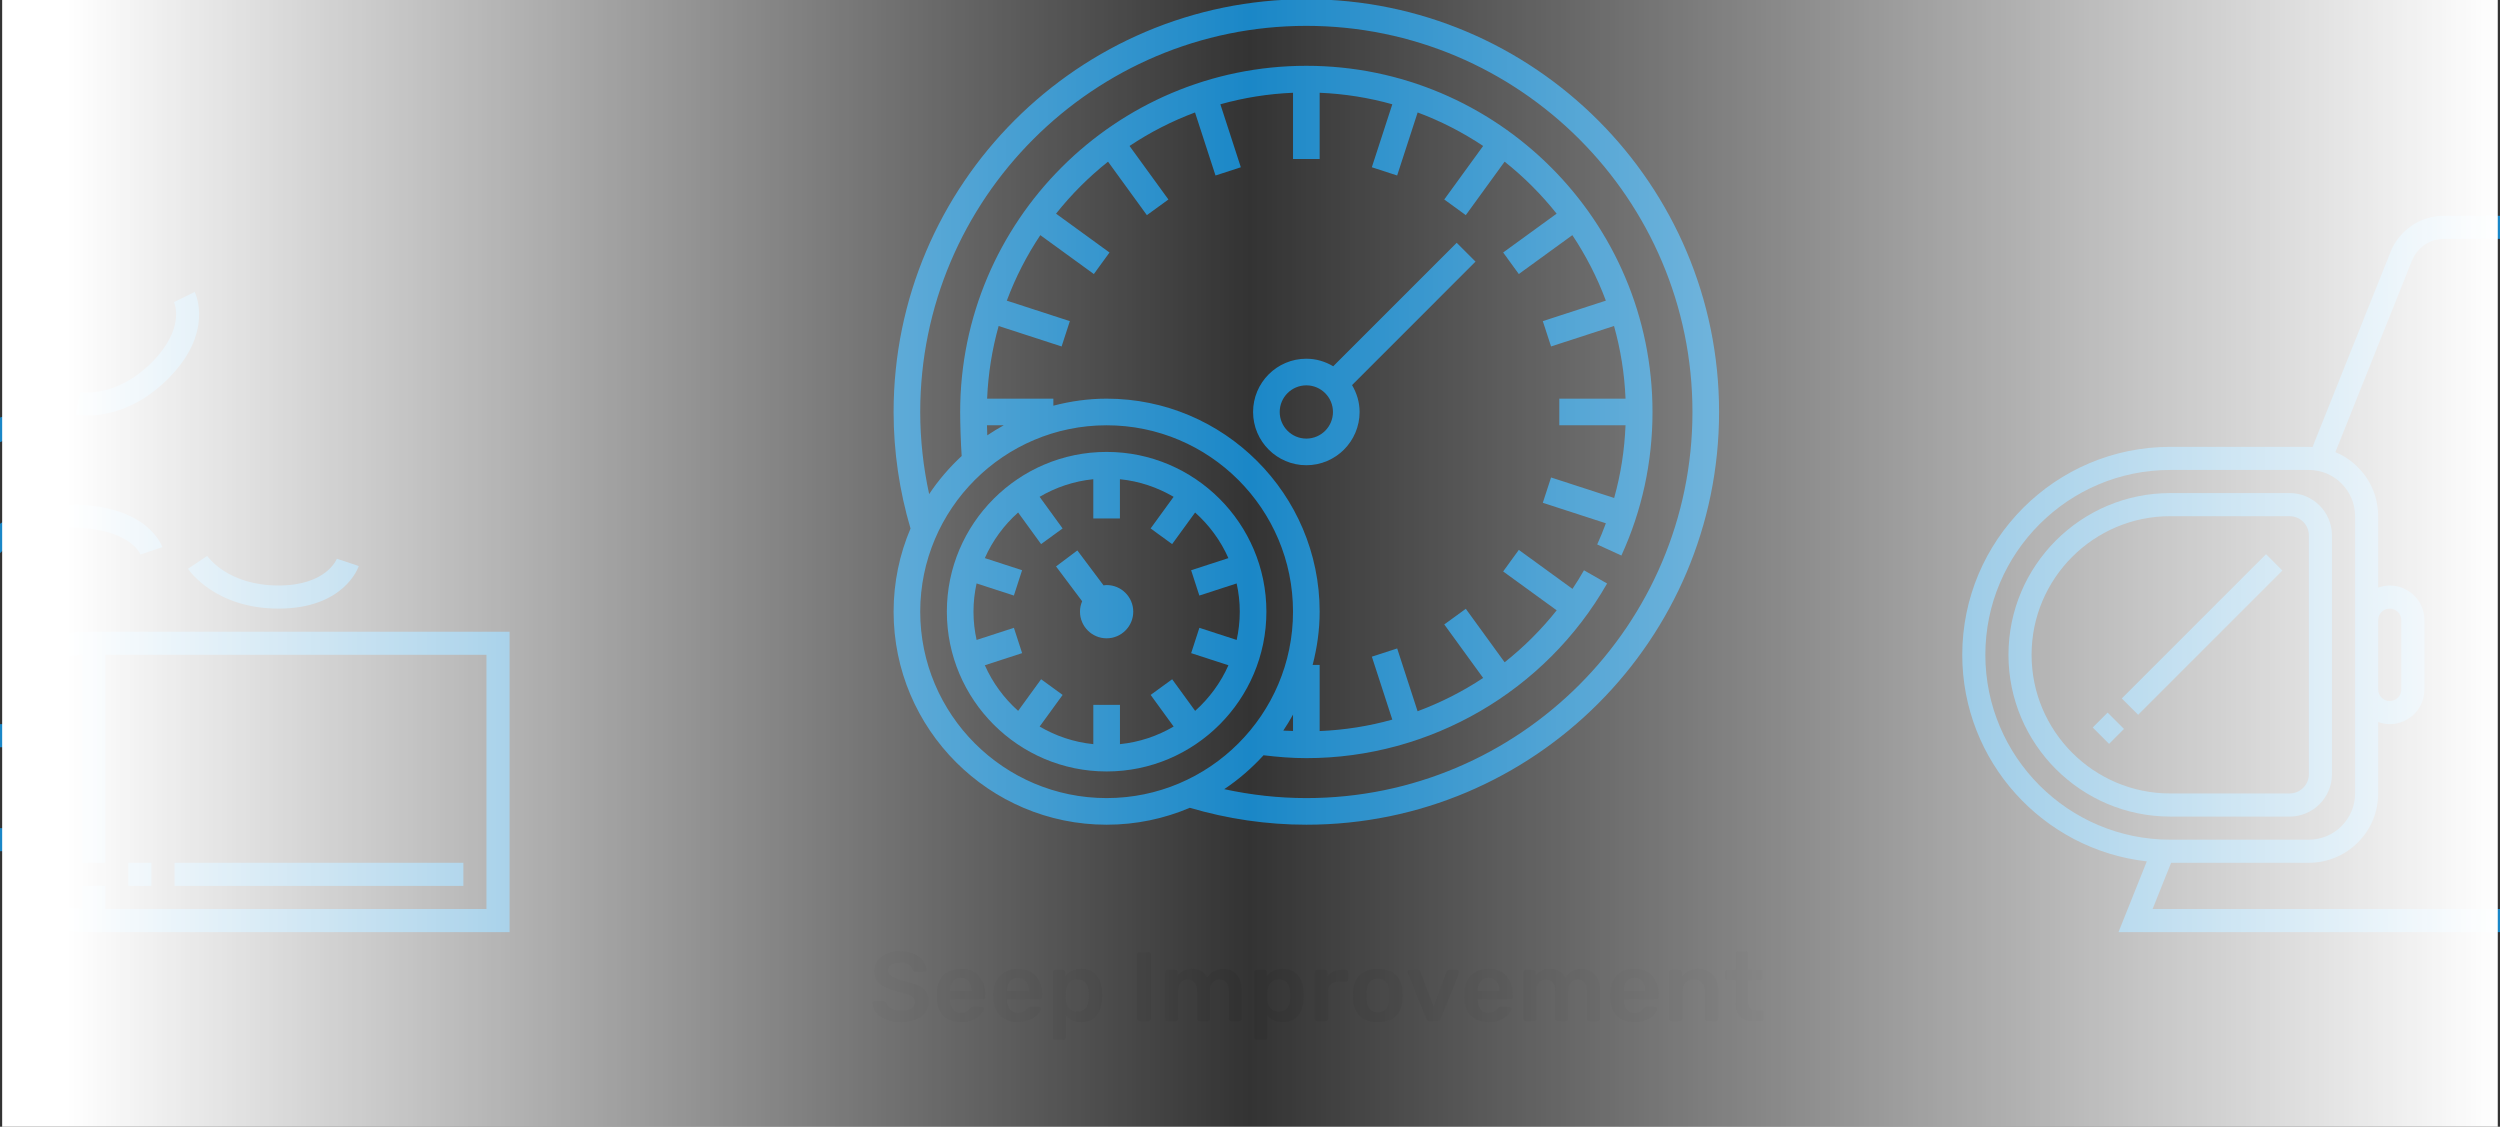 <svg width="355" height="160" viewBox="0 0 355 160" fill="none" xmlns="http://www.w3.org/2000/svg">
<rect x="0" y="0" width="355" height="160" fill="#333333" stroke="none"/>
<path d="M127.904 145.14C127.073 145.14 126.359 145.014 125.762 144.762C125.164 144.51 124.712 144.179 124.404 143.768C124.096 143.357 123.932 142.914 123.914 142.438C123.914 142.354 123.942 142.284 123.998 142.228C124.054 142.172 124.124 142.144 124.208 142.144H125.454C125.566 142.144 125.65 142.167 125.706 142.214C125.771 142.251 125.832 142.317 125.888 142.41C125.981 142.727 126.196 142.993 126.532 143.208C126.868 143.423 127.325 143.53 127.904 143.53C128.566 143.53 129.066 143.423 129.402 143.208C129.738 142.984 129.906 142.676 129.906 142.284C129.906 142.023 129.817 141.808 129.64 141.64C129.472 141.472 129.215 141.327 128.87 141.206C128.534 141.085 128.03 140.935 127.358 140.758C126.256 140.497 125.449 140.151 124.936 139.722C124.432 139.283 124.18 138.663 124.18 137.86C124.18 137.319 124.324 136.838 124.614 136.418C124.912 135.998 125.337 135.667 125.888 135.424C126.448 135.181 127.096 135.06 127.834 135.06C128.599 135.06 129.262 135.195 129.822 135.466C130.382 135.737 130.806 136.077 131.096 136.488C131.394 136.889 131.553 137.291 131.572 137.692C131.572 137.776 131.544 137.846 131.488 137.902C131.432 137.958 131.362 137.986 131.278 137.986H129.976C129.78 137.986 129.644 137.897 129.57 137.72C129.514 137.421 129.327 137.174 129.01 136.978C128.692 136.773 128.3 136.67 127.834 136.67C127.311 136.67 126.9 136.768 126.602 136.964C126.303 137.16 126.154 137.445 126.154 137.818C126.154 138.079 126.228 138.294 126.378 138.462C126.527 138.63 126.76 138.779 127.078 138.91C127.404 139.041 127.871 139.185 128.478 139.344C129.299 139.531 129.952 139.741 130.438 139.974C130.932 140.207 131.296 140.501 131.53 140.856C131.763 141.211 131.88 141.663 131.88 142.214C131.88 142.811 131.712 143.334 131.376 143.782C131.049 144.221 130.582 144.557 129.976 144.79C129.378 145.023 128.688 145.14 127.904 145.14ZM136.452 145.14C135.416 145.14 134.59 144.841 133.974 144.244C133.368 143.637 133.046 142.788 133.008 141.696L132.994 141.346L133.008 140.996C133.055 139.932 133.382 139.097 133.988 138.49C134.604 137.883 135.426 137.58 136.452 137.58C137.554 137.58 138.403 137.916 139 138.588C139.607 139.26 139.91 140.156 139.91 141.276V141.57C139.91 141.663 139.878 141.743 139.812 141.808C139.747 141.873 139.663 141.906 139.56 141.906H134.912V142.018C134.931 142.531 135.071 142.965 135.332 143.32C135.603 143.665 135.972 143.838 136.438 143.838C136.989 143.838 137.432 143.623 137.768 143.194C137.852 143.091 137.918 143.026 137.964 142.998C138.02 142.97 138.1 142.956 138.202 142.956H139.406C139.49 142.956 139.56 142.984 139.616 143.04C139.682 143.087 139.714 143.147 139.714 143.222C139.714 143.446 139.579 143.712 139.308 144.02C139.047 144.319 138.669 144.58 138.174 144.804C137.68 145.028 137.106 145.14 136.452 145.14ZM138.006 140.73V140.688C138.006 140.137 137.866 139.694 137.586 139.358C137.316 139.022 136.938 138.854 136.452 138.854C135.967 138.854 135.589 139.022 135.318 139.358C135.048 139.694 134.912 140.137 134.912 140.688V140.73H138.006ZM144.532 145.14C143.496 145.14 142.67 144.841 142.054 144.244C141.448 143.637 141.126 142.788 141.088 141.696L141.074 141.346L141.088 140.996C141.135 139.932 141.462 139.097 142.068 138.49C142.684 137.883 143.506 137.58 144.532 137.58C145.634 137.58 146.483 137.916 147.08 138.588C147.687 139.26 147.99 140.156 147.99 141.276V141.57C147.99 141.663 147.958 141.743 147.892 141.808C147.827 141.873 147.743 141.906 147.64 141.906H142.992V142.018C143.011 142.531 143.151 142.965 143.412 143.32C143.683 143.665 144.052 143.838 144.518 143.838C145.069 143.838 145.512 143.623 145.848 143.194C145.932 143.091 145.998 143.026 146.044 142.998C146.1 142.97 146.18 142.956 146.282 142.956H147.486C147.57 142.956 147.64 142.984 147.696 143.04C147.762 143.087 147.794 143.147 147.794 143.222C147.794 143.446 147.659 143.712 147.388 144.02C147.127 144.319 146.749 144.58 146.254 144.804C145.76 145.028 145.186 145.14 144.532 145.14ZM146.086 140.73V140.688C146.086 140.137 145.946 139.694 145.666 139.358C145.396 139.022 145.018 138.854 144.532 138.854C144.047 138.854 143.669 139.022 143.398 139.358C143.128 139.694 142.992 140.137 142.992 140.688V140.73H146.086ZM149.826 147.66C149.733 147.66 149.654 147.627 149.588 147.562C149.523 147.506 149.49 147.427 149.49 147.324V138.056C149.49 137.953 149.523 137.874 149.588 137.818C149.654 137.753 149.733 137.72 149.826 137.72H150.932C151.035 137.72 151.114 137.753 151.17 137.818C151.236 137.874 151.268 137.953 151.268 138.056V138.616C151.791 137.925 152.538 137.58 153.508 137.58C154.451 137.58 155.174 137.879 155.678 138.476C156.182 139.064 156.453 139.862 156.49 140.87C156.5 140.982 156.504 141.145 156.504 141.36C156.504 141.584 156.5 141.752 156.49 141.864C156.453 142.844 156.182 143.637 155.678 144.244C155.174 144.841 154.451 145.14 153.508 145.14C152.566 145.14 151.847 144.809 151.352 144.146V147.324C151.352 147.427 151.32 147.506 151.254 147.562C151.198 147.627 151.119 147.66 151.016 147.66H149.826ZM152.99 143.642C153.998 143.642 154.535 143.021 154.6 141.78C154.61 141.687 154.614 141.547 154.614 141.36C154.614 141.173 154.61 141.033 154.6 140.94C154.535 139.699 153.998 139.078 152.99 139.078C152.449 139.078 152.048 139.251 151.786 139.596C151.525 139.941 151.38 140.366 151.352 140.87L151.338 141.402L151.352 141.948C151.371 142.415 151.516 142.816 151.786 143.152C152.066 143.479 152.468 143.642 152.99 143.642ZM161.779 145C161.686 145 161.607 144.967 161.541 144.902C161.476 144.837 161.443 144.757 161.443 144.664V135.536C161.443 135.433 161.476 135.354 161.541 135.298C161.607 135.233 161.686 135.2 161.779 135.2H163.095C163.198 135.2 163.277 135.233 163.333 135.298C163.399 135.354 163.431 135.433 163.431 135.536V144.664C163.431 144.757 163.399 144.837 163.333 144.902C163.277 144.967 163.198 145 163.095 145H161.779ZM165.795 145C165.701 145 165.622 144.967 165.557 144.902C165.491 144.837 165.459 144.757 165.459 144.664V138.056C165.459 137.963 165.491 137.883 165.557 137.818C165.622 137.753 165.701 137.72 165.795 137.72H166.887C166.98 137.72 167.059 137.753 167.125 137.818C167.19 137.883 167.223 137.963 167.223 138.056V138.532C167.708 137.897 168.385 137.58 169.253 137.58C170.289 137.58 171.012 137.995 171.423 138.826C171.647 138.453 171.964 138.154 172.375 137.93C172.785 137.697 173.229 137.58 173.705 137.58C174.47 137.58 175.095 137.841 175.581 138.364C176.066 138.887 176.309 139.647 176.309 140.646V144.664C176.309 144.757 176.276 144.837 176.211 144.902C176.155 144.967 176.075 145 175.973 145H174.825C174.731 145 174.652 144.967 174.587 144.902C174.521 144.837 174.489 144.757 174.489 144.664V140.758C174.489 140.17 174.363 139.745 174.111 139.484C173.868 139.213 173.541 139.078 173.131 139.078C172.767 139.078 172.454 139.213 172.193 139.484C171.941 139.755 171.815 140.179 171.815 140.758V144.664C171.815 144.757 171.782 144.837 171.717 144.902C171.651 144.967 171.572 145 171.479 145H170.331C170.237 145 170.158 144.967 170.093 144.902C170.027 144.837 169.995 144.757 169.995 144.664V140.758C169.995 140.17 169.864 139.745 169.603 139.484C169.351 139.213 169.029 139.078 168.637 139.078C168.263 139.078 167.946 139.213 167.685 139.484C167.433 139.755 167.307 140.179 167.307 140.758V144.664C167.307 144.757 167.274 144.837 167.209 144.902C167.143 144.967 167.064 145 166.971 145H165.795ZM178.442 147.66C178.348 147.66 178.269 147.627 178.204 147.562C178.138 147.506 178.106 147.427 178.106 147.324V138.056C178.106 137.953 178.138 137.874 178.204 137.818C178.269 137.753 178.348 137.72 178.442 137.72H179.548C179.65 137.72 179.73 137.753 179.786 137.818C179.851 137.874 179.884 137.953 179.884 138.056V138.616C180.406 137.925 181.153 137.58 182.124 137.58C183.066 137.58 183.79 137.879 184.294 138.476C184.798 139.064 185.068 139.862 185.106 140.87C185.115 140.982 185.12 141.145 185.12 141.36C185.12 141.584 185.115 141.752 185.106 141.864C185.068 142.844 184.798 143.637 184.294 144.244C183.79 144.841 183.066 145.14 182.124 145.14C181.181 145.14 180.462 144.809 179.968 144.146V147.324C179.968 147.427 179.935 147.506 179.87 147.562C179.814 147.627 179.734 147.66 179.632 147.66H178.442ZM181.606 143.642C182.614 143.642 183.15 143.021 183.216 141.78C183.225 141.687 183.23 141.547 183.23 141.36C183.23 141.173 183.225 141.033 183.216 140.94C183.15 139.699 182.614 139.078 181.606 139.078C181.064 139.078 180.663 139.251 180.402 139.596C180.14 139.941 179.996 140.366 179.968 140.87L179.954 141.402L179.968 141.948C179.986 142.415 180.131 142.816 180.402 143.152C180.682 143.479 181.083 143.642 181.606 143.642ZM187.027 145C186.934 145 186.855 144.967 186.789 144.902C186.724 144.837 186.691 144.757 186.691 144.664V138.07C186.691 137.977 186.724 137.897 186.789 137.832C186.855 137.757 186.934 137.72 187.027 137.72H188.161C188.264 137.72 188.348 137.753 188.413 137.818C188.479 137.883 188.511 137.967 188.511 138.07V138.644C188.735 138.345 189.015 138.117 189.351 137.958C189.697 137.799 190.089 137.72 190.527 137.72H191.101C191.204 137.72 191.283 137.753 191.339 137.818C191.405 137.874 191.437 137.953 191.437 138.056V139.064C191.437 139.157 191.405 139.237 191.339 139.302C191.283 139.367 191.204 139.4 191.101 139.4H190.009C189.571 139.4 189.225 139.526 188.973 139.778C188.721 140.03 188.595 140.375 188.595 140.814V144.664C188.595 144.757 188.563 144.837 188.497 144.902C188.432 144.967 188.348 145 188.245 145H187.027ZM195.653 145.14C194.561 145.14 193.717 144.86 193.119 144.3C192.522 143.731 192.2 142.956 192.153 141.976L192.139 141.36L192.153 140.744C192.2 139.773 192.527 139.003 193.133 138.434C193.74 137.865 194.58 137.58 195.653 137.58C196.727 137.58 197.567 137.865 198.173 138.434C198.78 139.003 199.107 139.773 199.153 140.744C199.163 140.856 199.167 141.061 199.167 141.36C199.167 141.659 199.163 141.864 199.153 141.976C199.107 142.956 198.785 143.731 198.187 144.3C197.59 144.86 196.745 145.14 195.653 145.14ZM195.653 143.754C196.148 143.754 196.531 143.6 196.801 143.292C197.072 142.975 197.221 142.513 197.249 141.906C197.259 141.813 197.263 141.631 197.263 141.36C197.263 141.089 197.259 140.907 197.249 140.814C197.221 140.207 197.072 139.75 196.801 139.442C196.531 139.125 196.148 138.966 195.653 138.966C195.159 138.966 194.776 139.125 194.505 139.442C194.235 139.75 194.085 140.207 194.057 140.814L194.043 141.36L194.057 141.906C194.085 142.513 194.235 142.975 194.505 143.292C194.776 143.6 195.159 143.754 195.653 143.754ZM203.035 145C202.895 145 202.787 144.972 202.713 144.916C202.638 144.851 202.577 144.762 202.531 144.65L199.913 138.154L199.885 138.028C199.885 137.944 199.913 137.874 199.969 137.818C200.034 137.753 200.109 137.72 200.193 137.72H201.327C201.504 137.72 201.625 137.809 201.691 137.986L203.553 142.9L205.415 137.986C205.443 137.921 205.485 137.86 205.541 137.804C205.606 137.748 205.685 137.72 205.779 137.72H206.927C207.001 137.72 207.067 137.753 207.123 137.818C207.188 137.874 207.221 137.944 207.221 138.028C207.221 138.084 207.216 138.126 207.207 138.154L204.575 144.65C204.528 144.762 204.467 144.851 204.393 144.916C204.318 144.972 204.211 145 204.071 145H203.035ZM211.374 145.14C210.338 145.14 209.512 144.841 208.896 144.244C208.289 143.637 207.967 142.788 207.93 141.696L207.916 141.346L207.93 140.996C207.977 139.932 208.303 139.097 208.91 138.49C209.526 137.883 210.347 137.58 211.374 137.58C212.475 137.58 213.325 137.916 213.922 138.588C214.529 139.26 214.832 140.156 214.832 141.276V141.57C214.832 141.663 214.799 141.743 214.734 141.808C214.669 141.873 214.585 141.906 214.482 141.906H209.834V142.018C209.853 142.531 209.993 142.965 210.254 143.32C210.525 143.665 210.893 143.838 211.36 143.838C211.911 143.838 212.354 143.623 212.69 143.194C212.774 143.091 212.839 143.026 212.886 142.998C212.942 142.97 213.021 142.956 213.124 142.956H214.328C214.412 142.956 214.482 142.984 214.538 143.04C214.603 143.087 214.636 143.147 214.636 143.222C214.636 143.446 214.501 143.712 214.23 144.02C213.969 144.319 213.591 144.58 213.096 144.804C212.601 145.028 212.027 145.14 211.374 145.14ZM212.928 140.73V140.688C212.928 140.137 212.788 139.694 212.508 139.358C212.237 139.022 211.859 138.854 211.374 138.854C210.889 138.854 210.511 139.022 210.24 139.358C209.969 139.694 209.834 140.137 209.834 140.688V140.73H212.928ZM216.654 145C216.561 145 216.481 144.967 216.416 144.902C216.351 144.837 216.318 144.757 216.318 144.664V138.056C216.318 137.963 216.351 137.883 216.416 137.818C216.481 137.753 216.561 137.72 216.654 137.72H217.746C217.839 137.72 217.919 137.753 217.984 137.818C218.049 137.883 218.082 137.963 218.082 138.056V138.532C218.567 137.897 219.244 137.58 220.112 137.58C221.148 137.58 221.871 137.995 222.282 138.826C222.506 138.453 222.823 138.154 223.234 137.93C223.645 137.697 224.088 137.58 224.564 137.58C225.329 137.58 225.955 137.841 226.44 138.364C226.925 138.887 227.168 139.647 227.168 140.646V144.664C227.168 144.757 227.135 144.837 227.07 144.902C227.014 144.967 226.935 145 226.832 145H225.684C225.591 145 225.511 144.967 225.446 144.902C225.381 144.837 225.348 144.757 225.348 144.664V140.758C225.348 140.17 225.222 139.745 224.97 139.484C224.727 139.213 224.401 139.078 223.99 139.078C223.626 139.078 223.313 139.213 223.052 139.484C222.8 139.755 222.674 140.179 222.674 140.758V144.664C222.674 144.757 222.641 144.837 222.576 144.902C222.511 144.967 222.431 145 222.338 145H221.19C221.097 145 221.017 144.967 220.952 144.902C220.887 144.837 220.854 144.757 220.854 144.664V140.758C220.854 140.17 220.723 139.745 220.462 139.484C220.21 139.213 219.888 139.078 219.496 139.078C219.123 139.078 218.805 139.213 218.544 139.484C218.292 139.755 218.166 140.179 218.166 140.758V144.664C218.166 144.757 218.133 144.837 218.068 144.902C218.003 144.967 217.923 145 217.83 145H216.654ZM232.087 145.14C231.051 145.14 230.225 144.841 229.609 144.244C229.002 143.637 228.68 142.788 228.643 141.696L228.629 141.346L228.643 140.996C228.69 139.932 229.016 139.097 229.623 138.49C230.239 137.883 231.06 137.58 232.087 137.58C233.188 137.58 234.038 137.916 234.635 138.588C235.242 139.26 235.545 140.156 235.545 141.276V141.57C235.545 141.663 235.512 141.743 235.447 141.808C235.382 141.873 235.298 141.906 235.195 141.906H230.547V142.018C230.566 142.531 230.706 142.965 230.967 143.32C231.238 143.665 231.606 143.838 232.073 143.838C232.624 143.838 233.067 143.623 233.403 143.194C233.487 143.091 233.552 143.026 233.599 142.998C233.655 142.97 233.734 142.956 233.837 142.956H235.041C235.125 142.956 235.195 142.984 235.251 143.04C235.316 143.087 235.349 143.147 235.349 143.222C235.349 143.446 235.214 143.712 234.943 144.02C234.682 144.319 234.304 144.58 233.809 144.804C233.314 145.028 232.74 145.14 232.087 145.14ZM233.641 140.73V140.688C233.641 140.137 233.501 139.694 233.221 139.358C232.95 139.022 232.572 138.854 232.087 138.854C231.602 138.854 231.224 139.022 230.953 139.358C230.682 139.694 230.547 140.137 230.547 140.688V140.73H233.641ZM237.367 145C237.274 145 237.194 144.967 237.129 144.902C237.064 144.837 237.031 144.757 237.031 144.664V138.056C237.031 137.963 237.064 137.883 237.129 137.818C237.194 137.753 237.274 137.72 237.367 137.72H238.515C238.608 137.72 238.688 137.753 238.753 137.818C238.818 137.883 238.851 137.963 238.851 138.056V138.63C239.402 137.93 240.181 137.58 241.189 137.58C242.048 137.58 242.729 137.865 243.233 138.434C243.737 138.994 243.989 139.759 243.989 140.73V144.664C243.989 144.757 243.956 144.837 243.891 144.902C243.835 144.967 243.756 145 243.653 145H242.421C242.328 145 242.248 144.967 242.183 144.902C242.118 144.837 242.085 144.757 242.085 144.664V140.814C242.085 140.263 241.95 139.839 241.679 139.54C241.418 139.232 241.035 139.078 240.531 139.078C240.036 139.078 239.644 139.232 239.355 139.54C239.075 139.848 238.935 140.273 238.935 140.814V144.664C238.935 144.757 238.902 144.837 238.837 144.902C238.781 144.967 238.702 145 238.599 145H237.367ZM248.975 145C248.126 145 247.487 144.781 247.057 144.342C246.637 143.894 246.427 143.241 246.427 142.382V139.204H245.321C245.228 139.204 245.149 139.171 245.083 139.106C245.018 139.031 244.985 138.947 244.985 138.854V138.056C244.985 137.963 245.018 137.883 245.083 137.818C245.149 137.753 245.228 137.72 245.321 137.72H246.427V135.396C246.427 135.293 246.46 135.214 246.525 135.158C246.591 135.093 246.67 135.06 246.763 135.06H247.897C248 135.06 248.079 135.093 248.135 135.158C248.201 135.214 248.233 135.293 248.233 135.396V137.72H249.983C250.086 137.72 250.165 137.753 250.221 137.818C250.287 137.874 250.319 137.953 250.319 138.056V138.854C250.319 138.957 250.287 139.041 250.221 139.106C250.156 139.171 250.077 139.204 249.983 139.204H248.233V142.242C248.233 142.643 248.303 142.947 248.443 143.152C248.583 143.357 248.817 143.46 249.143 143.46H250.109C250.203 143.46 250.282 143.493 250.347 143.558C250.413 143.623 250.445 143.703 250.445 143.796V144.664C250.445 144.757 250.413 144.837 250.347 144.902C250.291 144.967 250.212 145 250.109 145H248.975Z" fill="#303030"/>
<path d="M185.5 -0.109C153.182 -0.109 126.891 26.183 126.891 58.5C126.891 64.14 127.719 69.698 129.294 75.05C127.749 78.68 126.891 82.672 126.891 86.859C126.891 103.538 140.462 117.109 157.141 117.109C161.328 117.109 165.318 116.253 168.948 114.706C174.306 116.281 179.862 117.109 185.5 117.109C217.818 117.109 244.109 90.817 244.109 58.5C244.109 26.183 217.818 -0.109 185.5 -0.109ZM130.672 86.859C130.672 72.264 142.545 60.391 157.141 60.391C171.736 60.391 183.609 72.264 183.609 86.859C183.609 101.455 171.736 113.328 157.141 113.328C142.545 113.328 130.672 101.455 130.672 86.859ZM140.151 60.391H142.53C141.73 60.833 140.949 61.306 140.195 61.816C140.176 61.33 140.163 60.85 140.151 60.391ZM183.609 103.799C183.148 103.78 182.687 103.777 182.227 103.745C182.723 103.011 183.178 102.249 183.609 101.472V103.799ZM185.5 113.328C181.554 113.328 177.652 112.888 173.837 112.061C175.896 110.693 177.76 109.063 179.425 107.246C181.435 107.492 183.466 107.656 185.5 107.656C203.1 107.656 219.463 98.154 228.207 82.857L224.925 80.981C224.409 81.883 223.863 82.762 223.292 83.621L215.673 78.085L213.449 81.144L221.049 86.665C218.862 89.417 216.381 91.888 213.659 94.042L208.144 86.449L205.087 88.672L210.606 96.269C207.7 98.198 204.573 99.776 201.298 100.997L198.4 92.079L194.804 93.248L197.708 102.183C194.373 103.119 190.915 103.663 187.391 103.811V94.422H186.394C187.022 92 187.391 89.474 187.391 86.859C187.391 70.18 173.82 56.609 157.141 56.609C154.526 56.609 152 56.978 149.578 57.606V56.609H140.172C140.32 53.049 140.881 49.597 141.806 46.292L150.748 49.198L151.919 45.602L142.969 42.693C144.197 39.395 145.801 36.279 147.725 33.392L155.326 38.915L157.549 35.856L149.958 30.341C152.129 27.607 154.607 25.129 157.341 22.958L162.856 30.551L165.913 28.328L160.393 20.727C163.278 18.802 166.393 17.199 169.693 15.97L172.602 24.921L176.198 23.752L173.292 14.808C176.595 13.883 180.049 13.32 183.609 13.172V22.578H187.391V13.172C190.951 13.32 194.405 13.881 197.708 14.806L194.8 23.75L198.396 24.919L201.306 15.969C204.603 17.197 207.719 18.801 210.606 20.725L205.085 28.326L208.142 30.549L213.657 22.956C216.391 25.127 218.87 27.603 221.04 30.339L213.449 35.854L215.673 38.913L223.273 33.391C225.197 36.276 226.801 39.392 228.03 42.691L219.079 45.6L220.25 49.196L229.192 46.29C230.117 49.595 230.68 53.047 230.826 56.608H221.422V60.389H230.826C230.682 63.913 230.147 67.363 229.211 70.713L220.25 67.8L219.079 71.396L228.033 74.306C227.655 75.319 227.254 76.323 226.803 77.314L230.24 78.885C233.17 72.472 234.656 65.612 234.656 58.5C234.656 31.396 212.606 9.344 185.5 9.344C158.394 9.344 136.344 31.396 136.344 58.5C136.344 60.083 136.417 62.746 136.557 64.754C134.82 66.374 133.258 68.178 131.939 70.163C131.112 66.35 130.672 62.448 130.672 58.5C130.672 28.267 155.269 3.672 185.5 3.672C215.731 3.672 240.328 28.267 240.328 58.5C240.328 88.733 215.731 113.328 185.5 113.328Z" fill="#1A87C7"/>
<path d="M189.317 52.01C188.192 51.344 186.899 50.938 185.5 50.938C181.329 50.938 177.938 54.329 177.938 58.5C177.938 62.671 181.329 66.062 185.5 66.062C189.671 66.062 193.063 62.671 193.063 58.5C193.063 57.101 192.656 55.808 191.991 54.683L209.524 37.149L206.851 34.476L189.317 52.01ZM185.5 62.281C183.415 62.281 181.719 60.585 181.719 58.5C181.719 56.415 183.415 54.719 185.5 54.719C187.585 54.719 189.281 56.415 189.281 58.5C189.281 60.585 187.585 62.281 185.5 62.281Z" fill="#1A87C7"/>
<path d="M157.141 64.172C144.63 64.172 134.453 74.349 134.453 86.859C134.453 99.37 144.63 109.547 157.141 109.547C169.651 109.547 179.828 99.37 179.828 86.859C179.828 74.349 169.651 64.172 157.141 64.172ZM169.71 100.943L166.448 96.454L163.391 98.678L166.656 103.17C164.372 104.508 161.793 105.393 159.033 105.669V100.094H155.252V105.669C152.49 105.393 149.913 104.506 147.629 103.17L150.894 98.678L147.837 96.454L144.576 100.943C142.573 99.154 140.949 96.955 139.849 94.465L145.141 92.745L143.974 89.149L138.677 90.871C138.391 89.578 138.234 88.238 138.234 86.859C138.234 85.481 138.391 84.141 138.673 82.846L143.971 84.568L145.137 80.972L139.845 79.251C140.944 76.763 142.568 74.565 144.572 72.774L147.833 77.263L150.89 75.039L147.625 70.547C149.909 69.209 152.488 68.324 155.248 68.048V73.625H159.029V68.049C161.792 68.326 164.368 69.212 166.652 70.549L163.387 75.041L166.444 77.264L169.706 72.776C171.708 74.565 173.334 76.763 174.432 79.253L169.14 80.974L170.307 84.57L175.604 82.847C175.89 84.141 176.047 85.481 176.047 86.859C176.047 88.238 175.89 89.578 175.608 90.873L170.311 89.151L169.144 92.747L174.436 94.467C173.336 96.955 171.712 99.154 169.71 100.943Z" fill="#1A87C7"/>
<path d="M157.141 83.078C156.989 83.078 156.848 83.105 156.702 83.122L152.981 78.162L149.956 80.431L153.664 85.375C153.469 85.831 153.359 86.332 153.359 86.859C153.359 88.945 155.055 90.641 157.141 90.641C159.226 90.641 160.922 88.945 160.922 86.859C160.922 84.774 159.226 83.078 157.141 83.078Z" fill="#1A87C7"/>
<path d="M325.124 115.953C328.442 115.953 331.141 113.254 331.141 109.937V76.032C331.141 72.715 328.442 70.016 325.124 70.016H308.172C295.506 70.016 285.203 80.319 285.203 92.984C285.203 105.65 295.506 115.953 308.172 115.953H325.124ZM288.484 92.984C288.484 82.128 297.316 73.297 308.172 73.297H325.124C326.632 73.297 327.859 74.524 327.859 76.032V109.939C327.859 111.445 326.632 112.672 325.124 112.672H308.172C297.316 112.672 288.484 103.84 288.484 92.984Z" fill="#1A87C7"/>
<path d="M347.068 30.641C343.693 30.641 340.704 32.665 339.45 35.797L328.378 63.479C328.206 63.469 328.035 63.453 327.859 63.453H308.172C291.889 63.453 278.641 76.701 278.641 92.984C278.641 108.142 290.123 120.655 304.845 122.315L300.827 132.359H380.359V30.641H347.068ZM377.078 94.625H365.594V33.922H377.078V94.625ZM359.031 33.922H362.313V94.625C362.313 96.435 363.784 97.906 365.594 97.906H377.078V101.188H363.953C361.24 101.188 359.031 98.979 359.031 96.266V33.922ZM281.922 92.984C281.922 78.511 293.698 66.734 308.172 66.734H327.859C331.479 66.734 334.422 69.678 334.422 73.297V88.062V97.906V112.672C334.422 116.291 331.479 119.234 327.859 119.234H308.172C293.698 119.234 281.922 107.458 281.922 92.984ZM337.703 88.062C337.703 87.159 338.44 86.422 339.344 86.422C340.248 86.422 340.984 87.159 340.984 88.062V97.906C340.984 98.81 340.248 99.547 339.344 99.547C338.44 99.547 337.703 98.81 337.703 97.906V88.062ZM305.673 129.078L308.298 122.516H327.859C333.288 122.516 337.703 118.101 337.703 112.672V102.526C338.218 102.71 338.766 102.828 339.344 102.828C342.057 102.828 344.266 100.62 344.266 97.906V88.062C344.266 85.349 342.057 83.141 339.344 83.141C338.766 83.141 338.218 83.259 337.703 83.442V73.297C337.703 69.202 335.188 65.686 331.623 64.204L342.499 37.016C343.25 35.136 345.043 33.922 347.068 33.922H355.75V96.266C355.75 100.789 359.43 104.469 363.953 104.469H377.078V107.75H373.797V111.031H377.078V129.078H305.673Z" fill="#1A87C7"/>
<path d="M321.777 78.699L301.296 99.18L303.616 101.5L324.098 81.019L321.777 78.699Z" fill="#1A87C7"/>
<path d="M299.285 101.191L297.168 103.308L299.488 105.629L301.605 103.511L299.285 101.191Z" fill="#1A87C7"/>
<path d="M11.656 89.703C6.227 89.703 1.813 94.118 1.813 99.547V102.828H-9.672V94.625C-9.672 91.395 -14.974 90.249 -19.516 90.249C-24.057 90.249 -29.359 91.395 -29.359 94.625V111.031C-29.359 116.46 -24.944 120.875 -19.516 120.875H1.813V122.516C1.813 127.944 6.227 132.359 11.656 132.359H72.359V89.703H11.656ZM-19.516 93.531C-16.382 93.531 -14.218 94.139 -13.306 94.625C-14.218 95.111 -16.382 95.719 -19.516 95.719C-22.649 95.719 -24.813 95.111 -25.725 94.625C-24.813 94.139 -22.649 93.531 -19.516 93.531ZM-19.516 117.594C-23.135 117.594 -26.078 114.65 -26.078 111.031V98.044C-24.193 98.718 -21.762 99.001 -19.516 99.001C-17.27 99.001 -14.838 98.718 -12.953 98.044V102.828C-12.953 104.638 -11.482 106.109 -9.672 106.109H1.813V117.594H-19.516ZM69.078 129.078H14.938V125.797H11.656V129.078C8.037 129.078 5.094 126.135 5.094 122.516V99.547C5.094 95.928 8.037 92.984 11.656 92.984V122.516H14.938V92.984H69.078V129.078Z" fill="#1A87C7"/>
<path d="M-12.497 79.832L-9.386 78.793C-9.406 78.734 -11.314 72.724 -5.142 66.551C0.763 60.648 4.446 62.167 4.565 62.218L6.034 59.283C5.803 59.168 0.241 56.526 -7.462 64.231C-15.05 71.824 -12.605 79.508 -12.497 79.832Z" fill="#1A87C7"/>
<path d="M23.861 53.79C30.422 47.229 27.764 41.689 27.649 41.456L24.703 42.899C24.771 43.052 26.348 46.663 21.541 51.47C16.494 56.52 11.615 55.696 11.409 55.66L10.777 58.881C10.856 58.897 11.44 59.005 12.383 59.005C14.741 59.005 19.331 58.323 23.861 53.79Z" fill="#1A87C7"/>
<path d="M-4.578 79.126L-1.643 80.594C-1.613 80.537 1.288 74.938 10.016 74.938C18.368 74.938 19.894 78.617 19.945 78.737L23.055 77.699C22.973 77.453 20.918 71.656 10.016 71.656C-0.719 71.656 -4.425 78.821 -4.578 79.126Z" fill="#1A87C7"/>
<path d="M39.547 86.422C48.825 86.422 50.864 80.626 50.946 80.378L47.835 79.339C47.822 79.379 46.377 83.141 39.547 83.141C32.404 83.141 29.537 79.11 29.419 78.937L26.698 80.768C26.852 81 30.568 86.422 39.547 86.422Z" fill="#1A87C7"/>
<path d="M21.5 122.516H18.219V125.797H21.5V122.516Z" fill="#1A87C7"/>
<path d="M65.797 122.516H24.781V125.797H65.797V122.516Z" fill="#1A87C7"/>
<path d="M0.308 0H354.683V160H0.308V0Z" fill="url(#paint0_linear_0_220)"/>
<defs>
<linearGradient id="paint0_linear_0_220" x1="354.683" y1="80" x2="0.308" y2="80" gradientUnits="userSpaceOnUse">
<stop stop-color="white"/>
<stop offset="0.5" stop-color="white" stop-opacity="0"/>
<stop offset="0.974" stop-color="white"/>
</linearGradient>
</defs>
</svg>
